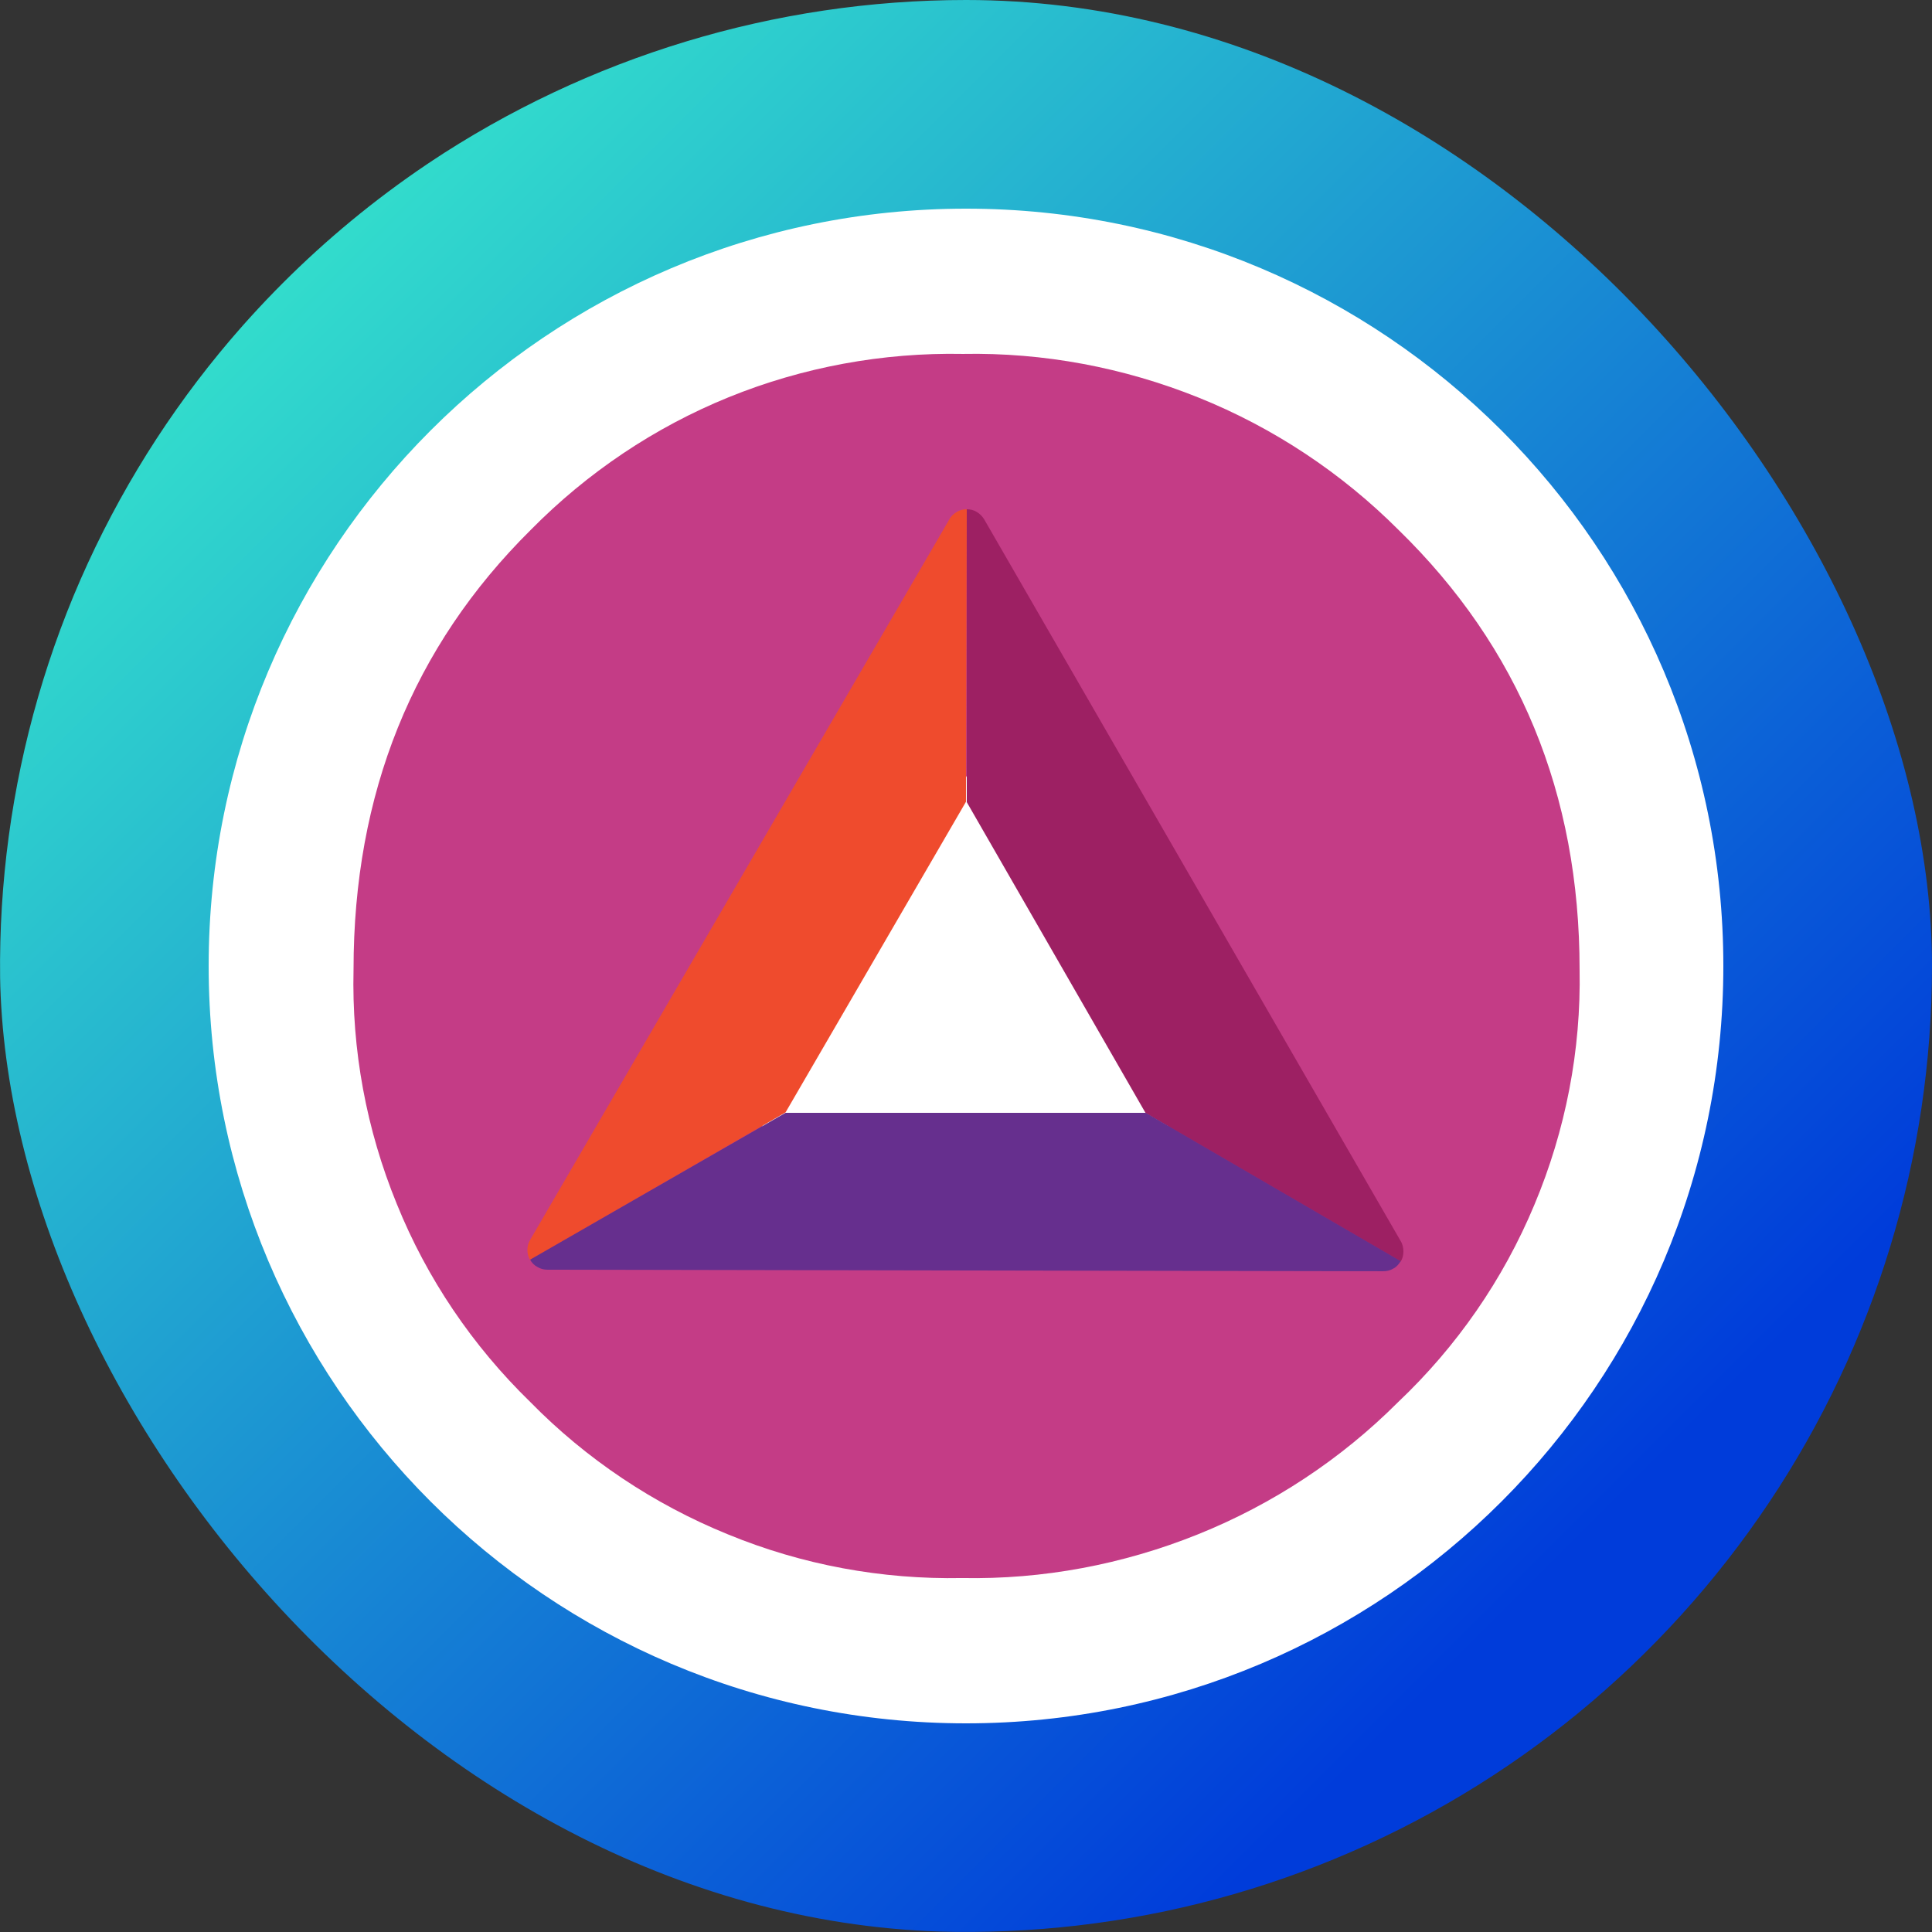 <svg width="250" height="250" viewBox="0 0 250 250" fill="none" xmlns="http://www.w3.org/2000/svg">
<rect x="0" y="0" width="250" height="250" fill="#333333" stroke="none"/>
<g clip-path="url(#clip0_242_93525)">
<path d="M124.998 48.2C140.198 48.2 155.048 52.7 167.648 61.15C180.298 69.6 190.098 81.6 195.948 95.6C201.748 109.65 203.298 125.05 200.298 139.95C197.348 154.85 189.998 168.55 179.298 179.25C168.548 190 154.898 197.3 139.998 200.25C125.098 203.2 109.648 201.7 95.648 195.9C81.599 190.1 69.598 180.25 61.199 167.6C52.748 154.95 48.248 140.1 48.248 124.95C48.298 104.6 56.398 85.05 70.749 70.7C85.099 56.35 104.648 48.25 124.998 48.2ZM124.998 0C100.298 0 76.098 7.35 55.548 21.05C34.998 34.8 18.998 54.3 9.498 77.15C0.048 100 -2.402 125.15 2.398 149.4C7.198 173.65 19.148 195.9 36.598 213.4C54.098 230.9 76.348 242.8 100.598 247.6C124.848 252.4 149.998 249.95 172.798 240.5C195.648 231.05 215.148 215 228.898 194.45C242.648 173.9 249.998 149.7 249.998 125C249.998 91.85 236.848 60.05 213.398 36.6C189.948 13.15 158.148 0 124.998 0Z" fill="url(#paint0_linear_242_93525)"/>
<path d="M125 223C179.1 223 223 179.15 223 125C223 70.85 179.1 27 125 27C70.9 27 27 70.9 27 125C27 179.1 70.9 223 125 223Z" fill="white"/>
<path d="M180.898 181.448C173.498 188.848 164.698 194.648 154.998 198.548C145.298 202.448 134.948 204.398 124.498 204.198C114.098 204.398 103.798 202.498 94.198 198.548C84.598 194.648 75.848 188.798 68.598 181.398C61.148 174.148 55.248 165.448 51.348 155.798C47.398 146.148 45.498 135.848 45.748 125.448C45.748 102.698 53.398 83.698 68.698 68.549C75.998 61.148 84.698 55.298 94.298 51.398C103.898 47.498 114.248 45.599 124.598 45.798C135.048 45.599 145.398 47.548 155.098 51.449C164.798 55.349 173.598 61.199 180.948 68.549C196.548 83.749 204.398 102.698 204.398 125.448C204.598 135.898 202.598 146.248 198.548 155.898C194.498 165.598 188.498 174.248 180.898 181.448Z" fill="#C43C86"/>
<path d="M97.699 147.349L152.149 147.449L124.999 100.399L97.699 147.349Z" fill="white"/>
<path d="M125.098 65.897C124.648 65.897 124.198 65.998 123.798 66.248C123.398 66.498 123.048 66.797 122.848 67.198L68.598 160.447C68.348 160.847 68.248 161.297 68.248 161.747C68.248 162.197 68.348 162.647 68.598 163.047L101.648 143.947L124.998 103.747L125.098 65.897Z" fill="#EF4B2D"/>
<path d="M181.25 160.597L127.35 67.198C127.1 66.797 126.8 66.498 126.4 66.248C126 65.998 125.55 65.897 125.1 65.897V103.797L148.25 144.047L181.25 163.247C181.5 162.847 181.6 162.397 181.6 161.947C181.6 161.497 181.5 160.997 181.25 160.597Z" fill="#9D2063"/>
<path d="M181.25 163.198L148.25 143.998H101.65L68.6 162.998C68.8 163.398 69.15 163.748 69.55 163.948C69.95 164.198 70.4 164.298 70.85 164.298L179 164.498C179.45 164.498 179.9 164.398 180.3 164.148C180.7 163.948 181 163.598 181.25 163.198Z" fill="#662F8E"/>
</g>
<defs>
<linearGradient id="paint0_linear_242_93525" x1="233.748" y1="233.75" x2="33.749" y2="33.75" gradientUnits="userSpaceOnUse">
<stop offset="0.159" stop-color="#003CDA"/>
<stop offset="1" stop-color="#33DFCC"/>
</linearGradient>
<clipPath id="clip0_242_93525">
<rect width="250" height="250" rx="125" fill="white"/>
</clipPath>
</defs>
</svg>
